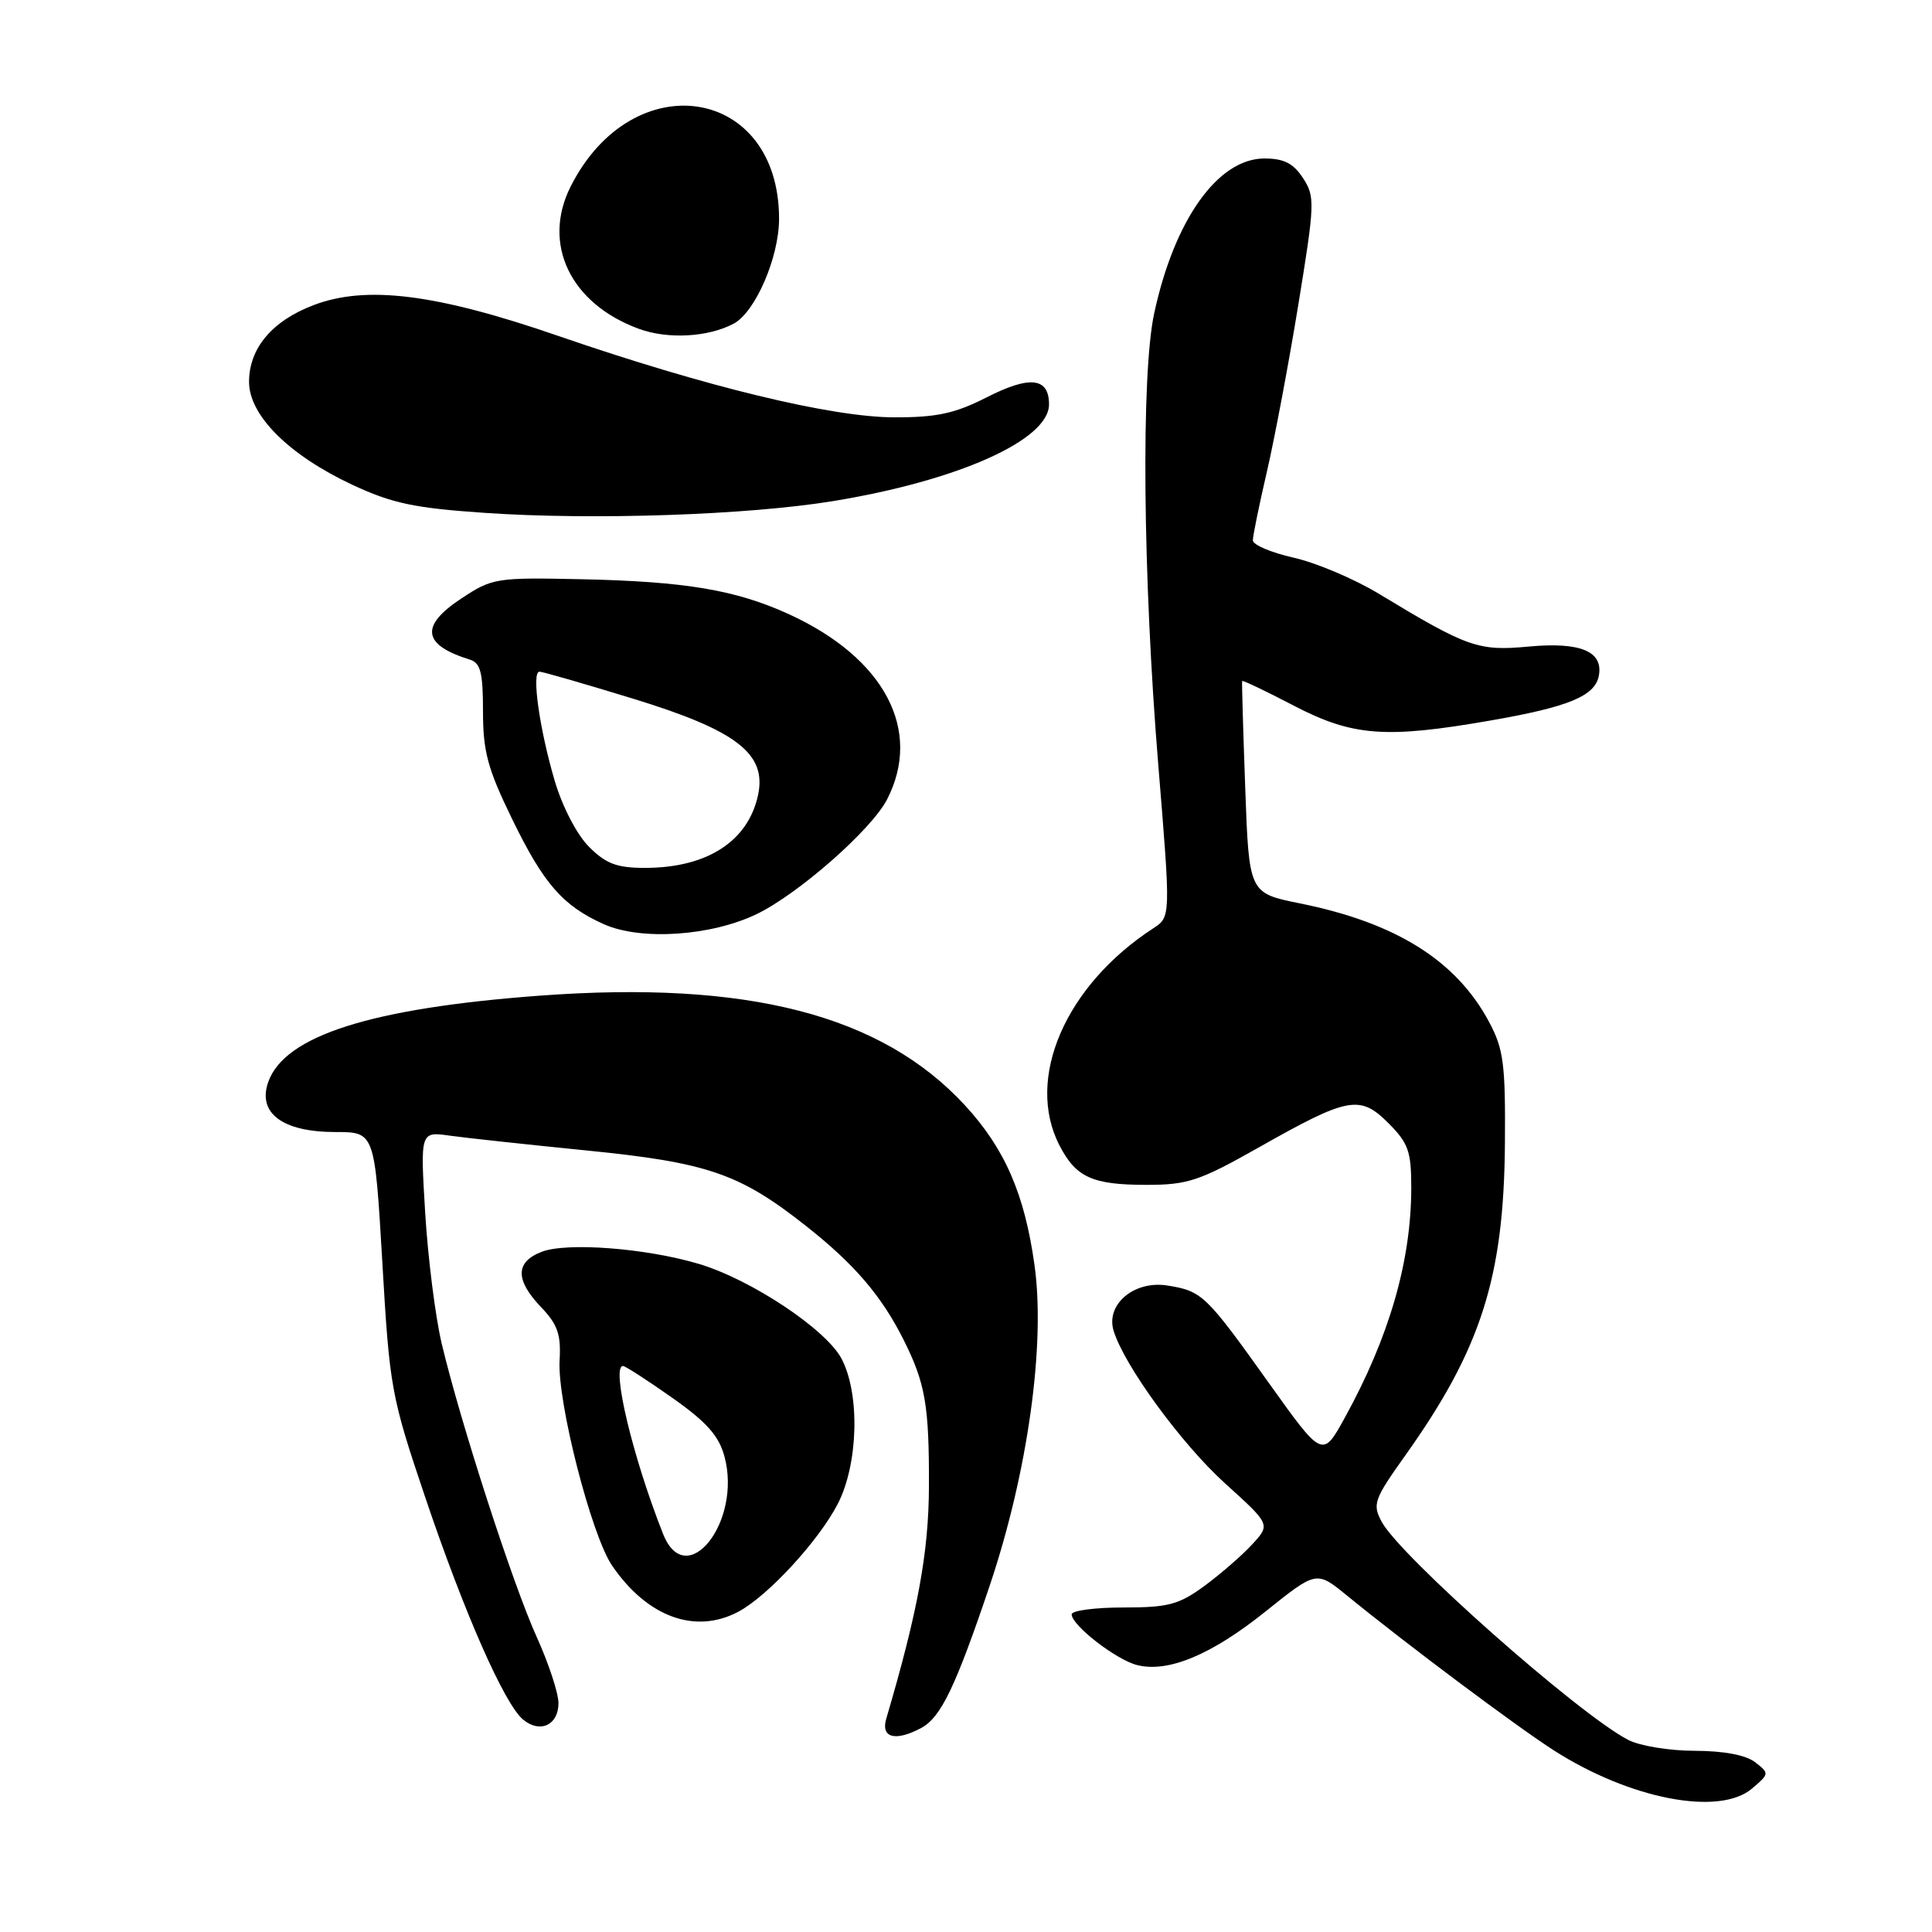 <?xml version="1.0" encoding="UTF-8" standalone="no"?>
<!DOCTYPE svg PUBLIC "-//W3C//DTD SVG 1.1//EN" "http://www.w3.org/Graphics/SVG/1.1/DTD/svg11.dtd" >
<svg xmlns="http://www.w3.org/2000/svg" xmlns:xlink="http://www.w3.org/1999/xlink" version="1.1" viewBox="0 0 256 256">
 <g >
 <path fill="currentColor"
d=" M 232.14 237.00 C 234.46 235.04 234.46 234.97 232.56 233.50 C 231.33 232.55 228.41 232.00 224.56 231.99 C 221.23 231.99 217.26 231.34 215.73 230.54 C 209.13 227.10 185.52 206.20 183.08 201.64 C 181.83 199.31 182.05 198.69 186.23 192.82 C 196.25 178.74 199.28 169.25 199.41 151.50 C 199.49 140.96 199.23 139.00 197.31 135.41 C 192.96 127.27 184.96 122.26 172.23 119.70 C 165.50 118.34 165.50 118.34 165.00 104.42 C 164.72 96.76 164.54 90.38 164.59 90.24 C 164.64 90.10 167.71 91.56 171.41 93.49 C 179.24 97.57 183.60 97.90 197.56 95.46 C 207.85 93.67 211.33 92.23 211.85 89.56 C 212.47 86.31 209.43 85.04 202.58 85.67 C 195.88 86.30 194.49 85.81 182.64 78.64 C 179.41 76.69 174.35 74.55 171.39 73.89 C 168.42 73.22 166.00 72.19 166.01 71.59 C 166.01 70.99 166.85 66.90 167.87 62.50 C 168.89 58.10 170.77 48.13 172.04 40.34 C 174.23 26.92 174.26 26.05 172.65 23.59 C 171.38 21.64 170.11 21.00 167.55 21.00 C 161.39 21.00 155.62 29.09 152.94 41.50 C 151.18 49.59 151.43 76.42 153.49 101.50 C 155.13 121.50 155.13 121.50 152.82 123.00 C 141.15 130.60 135.82 142.94 140.39 151.78 C 142.58 156.02 144.75 157.00 151.94 157.00 C 157.37 157.00 158.94 156.48 166.76 152.06 C 178.65 145.33 180.20 145.04 183.97 148.82 C 186.61 151.46 187.00 152.56 187.00 157.36 C 187.00 167.08 184.09 177.15 178.19 187.86 C 175.24 193.21 175.24 193.21 168.10 183.21 C 159.78 171.55 159.29 171.08 154.70 170.34 C 150.32 169.63 146.51 172.81 147.55 176.30 C 148.91 180.86 156.53 191.31 162.33 196.56 C 168.35 202.00 168.35 202.00 165.92 204.64 C 164.59 206.09 161.74 208.56 159.60 210.14 C 156.20 212.63 154.81 213.00 148.85 213.00 C 145.08 213.00 142.00 213.41 142.00 213.91 C 142.00 215.36 147.91 219.94 150.67 220.63 C 154.79 221.67 160.53 219.27 167.69 213.53 C 174.44 208.12 174.44 208.12 178.47 211.41 C 186.37 217.86 200.80 228.66 205.87 231.92 C 215.96 238.39 227.79 240.68 232.14 237.00 Z  M 122.06 228.97 C 124.68 227.56 126.62 223.52 131.17 210.02 C 136.18 195.09 138.55 178.17 137.08 167.65 C 135.77 158.23 133.15 152.20 127.86 146.46 C 116.79 134.46 99.06 129.89 71.52 131.93 C 49.15 133.59 37.70 137.24 35.54 143.38 C 34.09 147.50 37.45 150.00 44.44 150.00 C 49.65 150.00 49.65 150.00 50.66 167.25 C 51.62 183.86 51.83 185.01 56.27 198.18 C 61.45 213.57 66.84 225.83 69.32 227.86 C 71.57 229.72 74.00 228.58 74.00 225.67 C 74.00 224.35 72.70 220.40 71.11 216.89 C 67.94 209.91 60.96 188.31 58.52 178.00 C 57.68 174.43 56.70 166.65 56.34 160.71 C 55.69 149.93 55.69 149.93 59.60 150.48 C 61.74 150.78 69.88 151.66 77.69 152.44 C 93.75 154.04 97.99 155.49 106.78 162.43 C 113.20 167.49 116.80 171.69 119.73 177.53 C 122.62 183.30 123.12 186.22 123.09 196.93 C 123.06 205.71 121.62 213.53 117.43 227.75 C 116.69 230.28 118.65 230.79 122.06 228.97 Z  M 97.80 213.58 C 101.70 211.53 108.48 204.18 111.02 199.25 C 113.72 193.99 113.97 184.79 111.54 180.09 C 109.52 176.18 99.54 169.54 92.59 167.47 C 85.56 165.38 75.07 164.58 71.75 165.88 C 68.27 167.23 68.26 169.61 71.70 173.21 C 73.89 175.49 74.35 176.83 74.15 180.26 C 73.83 185.76 78.36 203.44 81.11 207.46 C 85.77 214.26 92.10 216.58 97.80 213.58 Z  M 100.29 121.11 C 105.83 118.42 115.45 109.96 117.53 105.95 C 122.27 96.77 117.21 87.19 104.55 81.39 C 97.50 78.17 90.86 77.05 77.04 76.75 C 65.72 76.51 65.23 76.59 61.12 79.31 C 55.62 82.94 55.97 85.45 62.25 87.40 C 63.68 87.84 64.00 89.11 64.00 94.27 C 64.00 99.59 64.62 101.88 67.87 108.55 C 72.05 117.13 74.57 120.02 80.01 122.46 C 84.91 124.66 94.24 124.04 100.29 121.11 Z  M 110.31 66.41 C 126.90 63.71 139.00 58.31 139.00 53.59 C 139.00 50.01 136.46 49.73 130.70 52.67 C 126.53 54.79 124.11 55.31 118.50 55.30 C 110.15 55.28 93.50 51.24 74.00 44.52 C 57.82 38.93 48.52 37.76 41.53 40.44 C 36.04 42.53 33.00 46.16 33.00 50.60 C 33.00 55.04 38.27 60.29 46.67 64.23 C 51.97 66.70 54.87 67.32 64.26 67.96 C 78.59 68.94 99.00 68.25 110.31 66.41 Z  M 97.23 42.88 C 100.09 41.34 103.23 34.09 103.23 28.99 C 103.23 11.42 83.85 8.41 75.62 24.70 C 71.77 32.32 75.58 40.26 84.68 43.58 C 88.51 44.98 93.86 44.68 97.23 42.88 Z  M 87.86 203.25 C 83.84 193.10 80.95 181.00 82.55 181.00 C 82.85 181.00 85.78 182.89 89.07 185.21 C 93.65 188.44 95.26 190.25 96.00 193.01 C 98.33 201.67 90.92 210.98 87.86 203.25 Z  M 78.05 112.21 C 76.44 110.60 74.52 106.90 73.50 103.46 C 71.47 96.55 70.41 89.00 71.48 89.00 C 71.89 89.00 77.46 90.61 83.86 92.57 C 97.60 96.78 101.61 99.87 100.45 105.33 C 99.14 111.48 93.68 115.00 85.46 115.00 C 81.74 115.00 80.30 114.46 78.05 112.21 Z "/>
</g>
</svg>